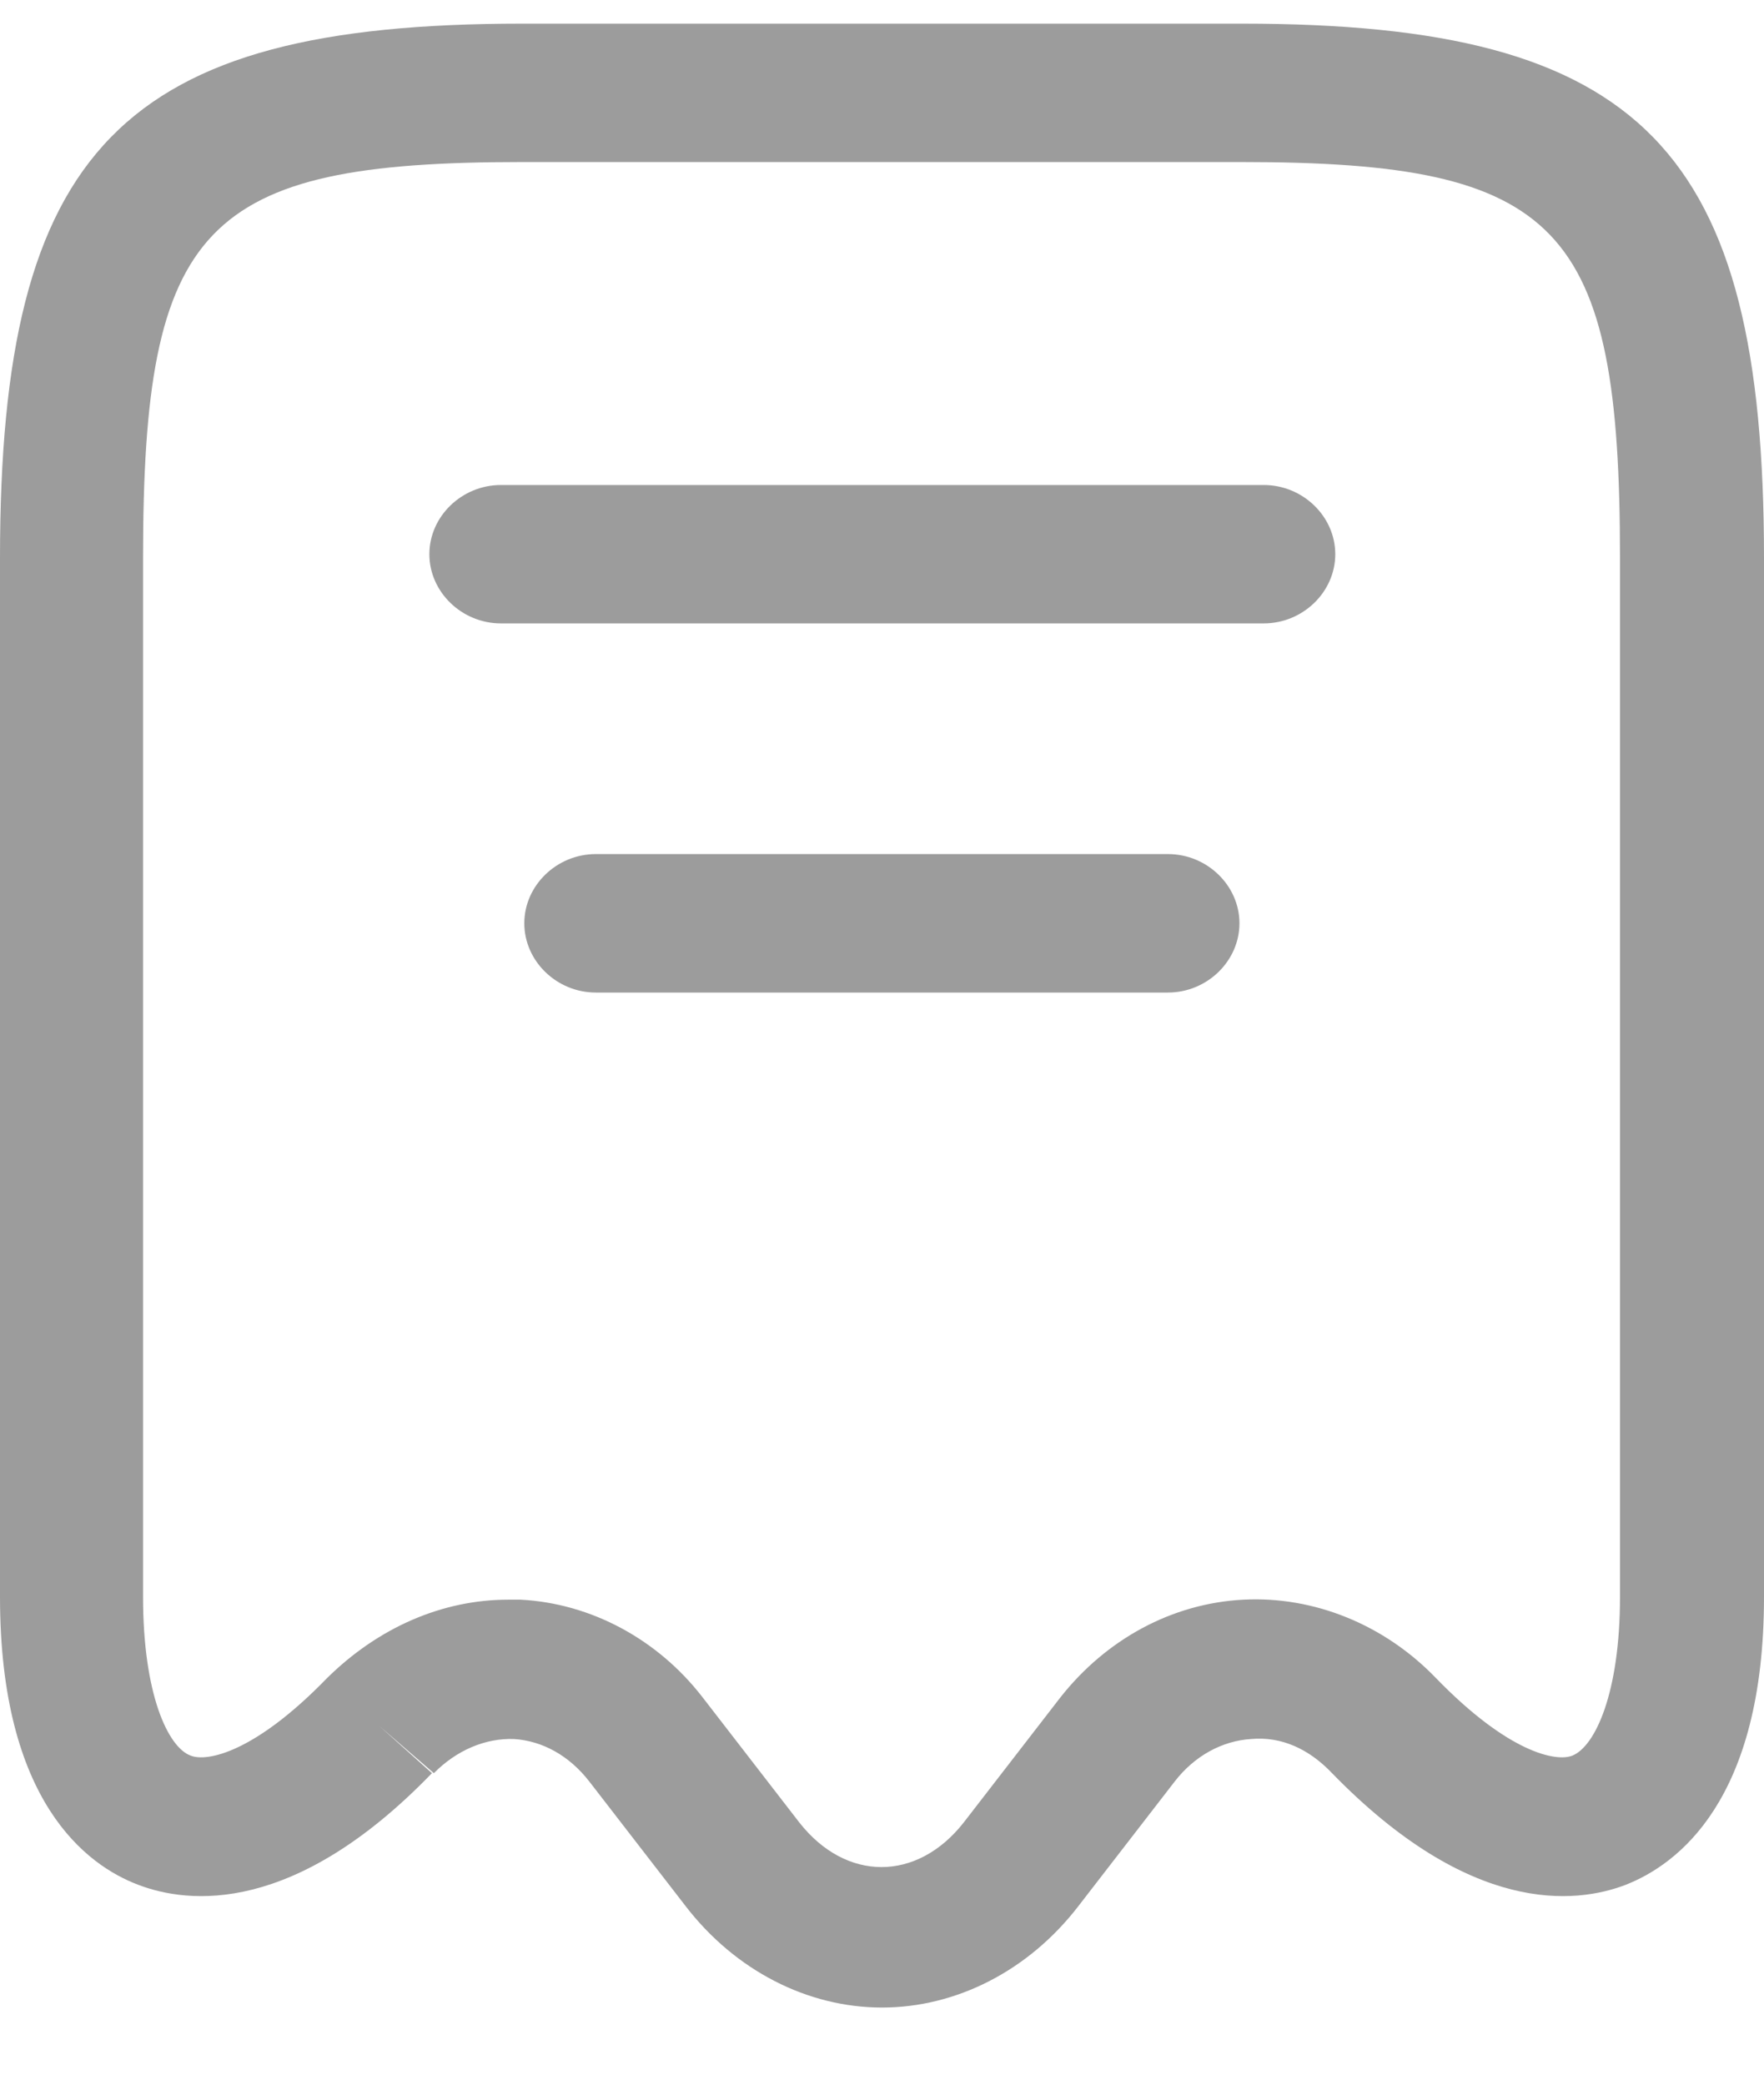 <svg width="22" height="26" viewBox="0 0 22 26" fill="none" xmlns="http://www.w3.org/2000/svg">
<path d="M11 25.038C10.072 25.038 9.169 24.577 8.55 23.772L7.349 22.218C7.099 21.896 6.766 21.712 6.41 21.689C6.053 21.677 5.696 21.827 5.411 22.115L4.733 21.528L5.387 22.115C3.675 23.887 2.355 23.749 1.724 23.507C1.082 23.265 0 22.471 0 19.916V6.958C0 1.849 1.522 0.295 6.505 0.295H15.495C20.478 0.295 22 1.849 22 6.958V19.916C22 22.46 20.918 23.254 20.276 23.507C19.645 23.749 18.337 23.887 16.613 22.115C16.328 21.815 15.983 21.654 15.602 21.689C15.245 21.712 14.9 21.896 14.651 22.218L13.45 23.772C12.831 24.577 11.928 25.038 11 25.038ZM6.338 19.951H6.493C7.373 19.997 8.205 20.446 8.764 21.171L9.965 22.725C10.548 23.473 11.44 23.473 12.023 22.725L13.224 21.171C13.795 20.446 14.615 19.997 15.507 19.951C16.387 19.905 17.267 20.262 17.909 20.929C18.813 21.861 19.408 21.977 19.61 21.896C19.895 21.781 20.204 21.113 20.204 19.916V6.958C20.204 2.804 19.455 2.021 15.483 2.021H6.505C2.533 2.021 1.784 2.804 1.784 6.958V19.916C1.784 21.125 2.093 21.792 2.378 21.896C2.581 21.977 3.175 21.861 4.079 20.929C4.721 20.296 5.518 19.951 6.338 19.951Z" fill="#9C9C9C"/>
<path d="M15.761 7.775H6.247C5.76 7.775 5.355 7.384 5.355 6.912C5.355 6.44 5.76 6.049 6.247 6.049H15.761C16.248 6.049 16.653 6.44 16.653 6.912C16.653 7.384 16.248 7.775 15.761 7.775Z" fill="#9C9C9C"/>
<path d="M14.566 12.379H7.431C6.943 12.379 6.539 11.987 6.539 11.515C6.539 11.044 6.943 10.652 7.431 10.652H14.566C15.054 10.652 15.458 11.044 15.458 11.515C15.458 11.987 15.054 12.379 14.566 12.379Z" fill="#9C9C9C"/>
</svg>
